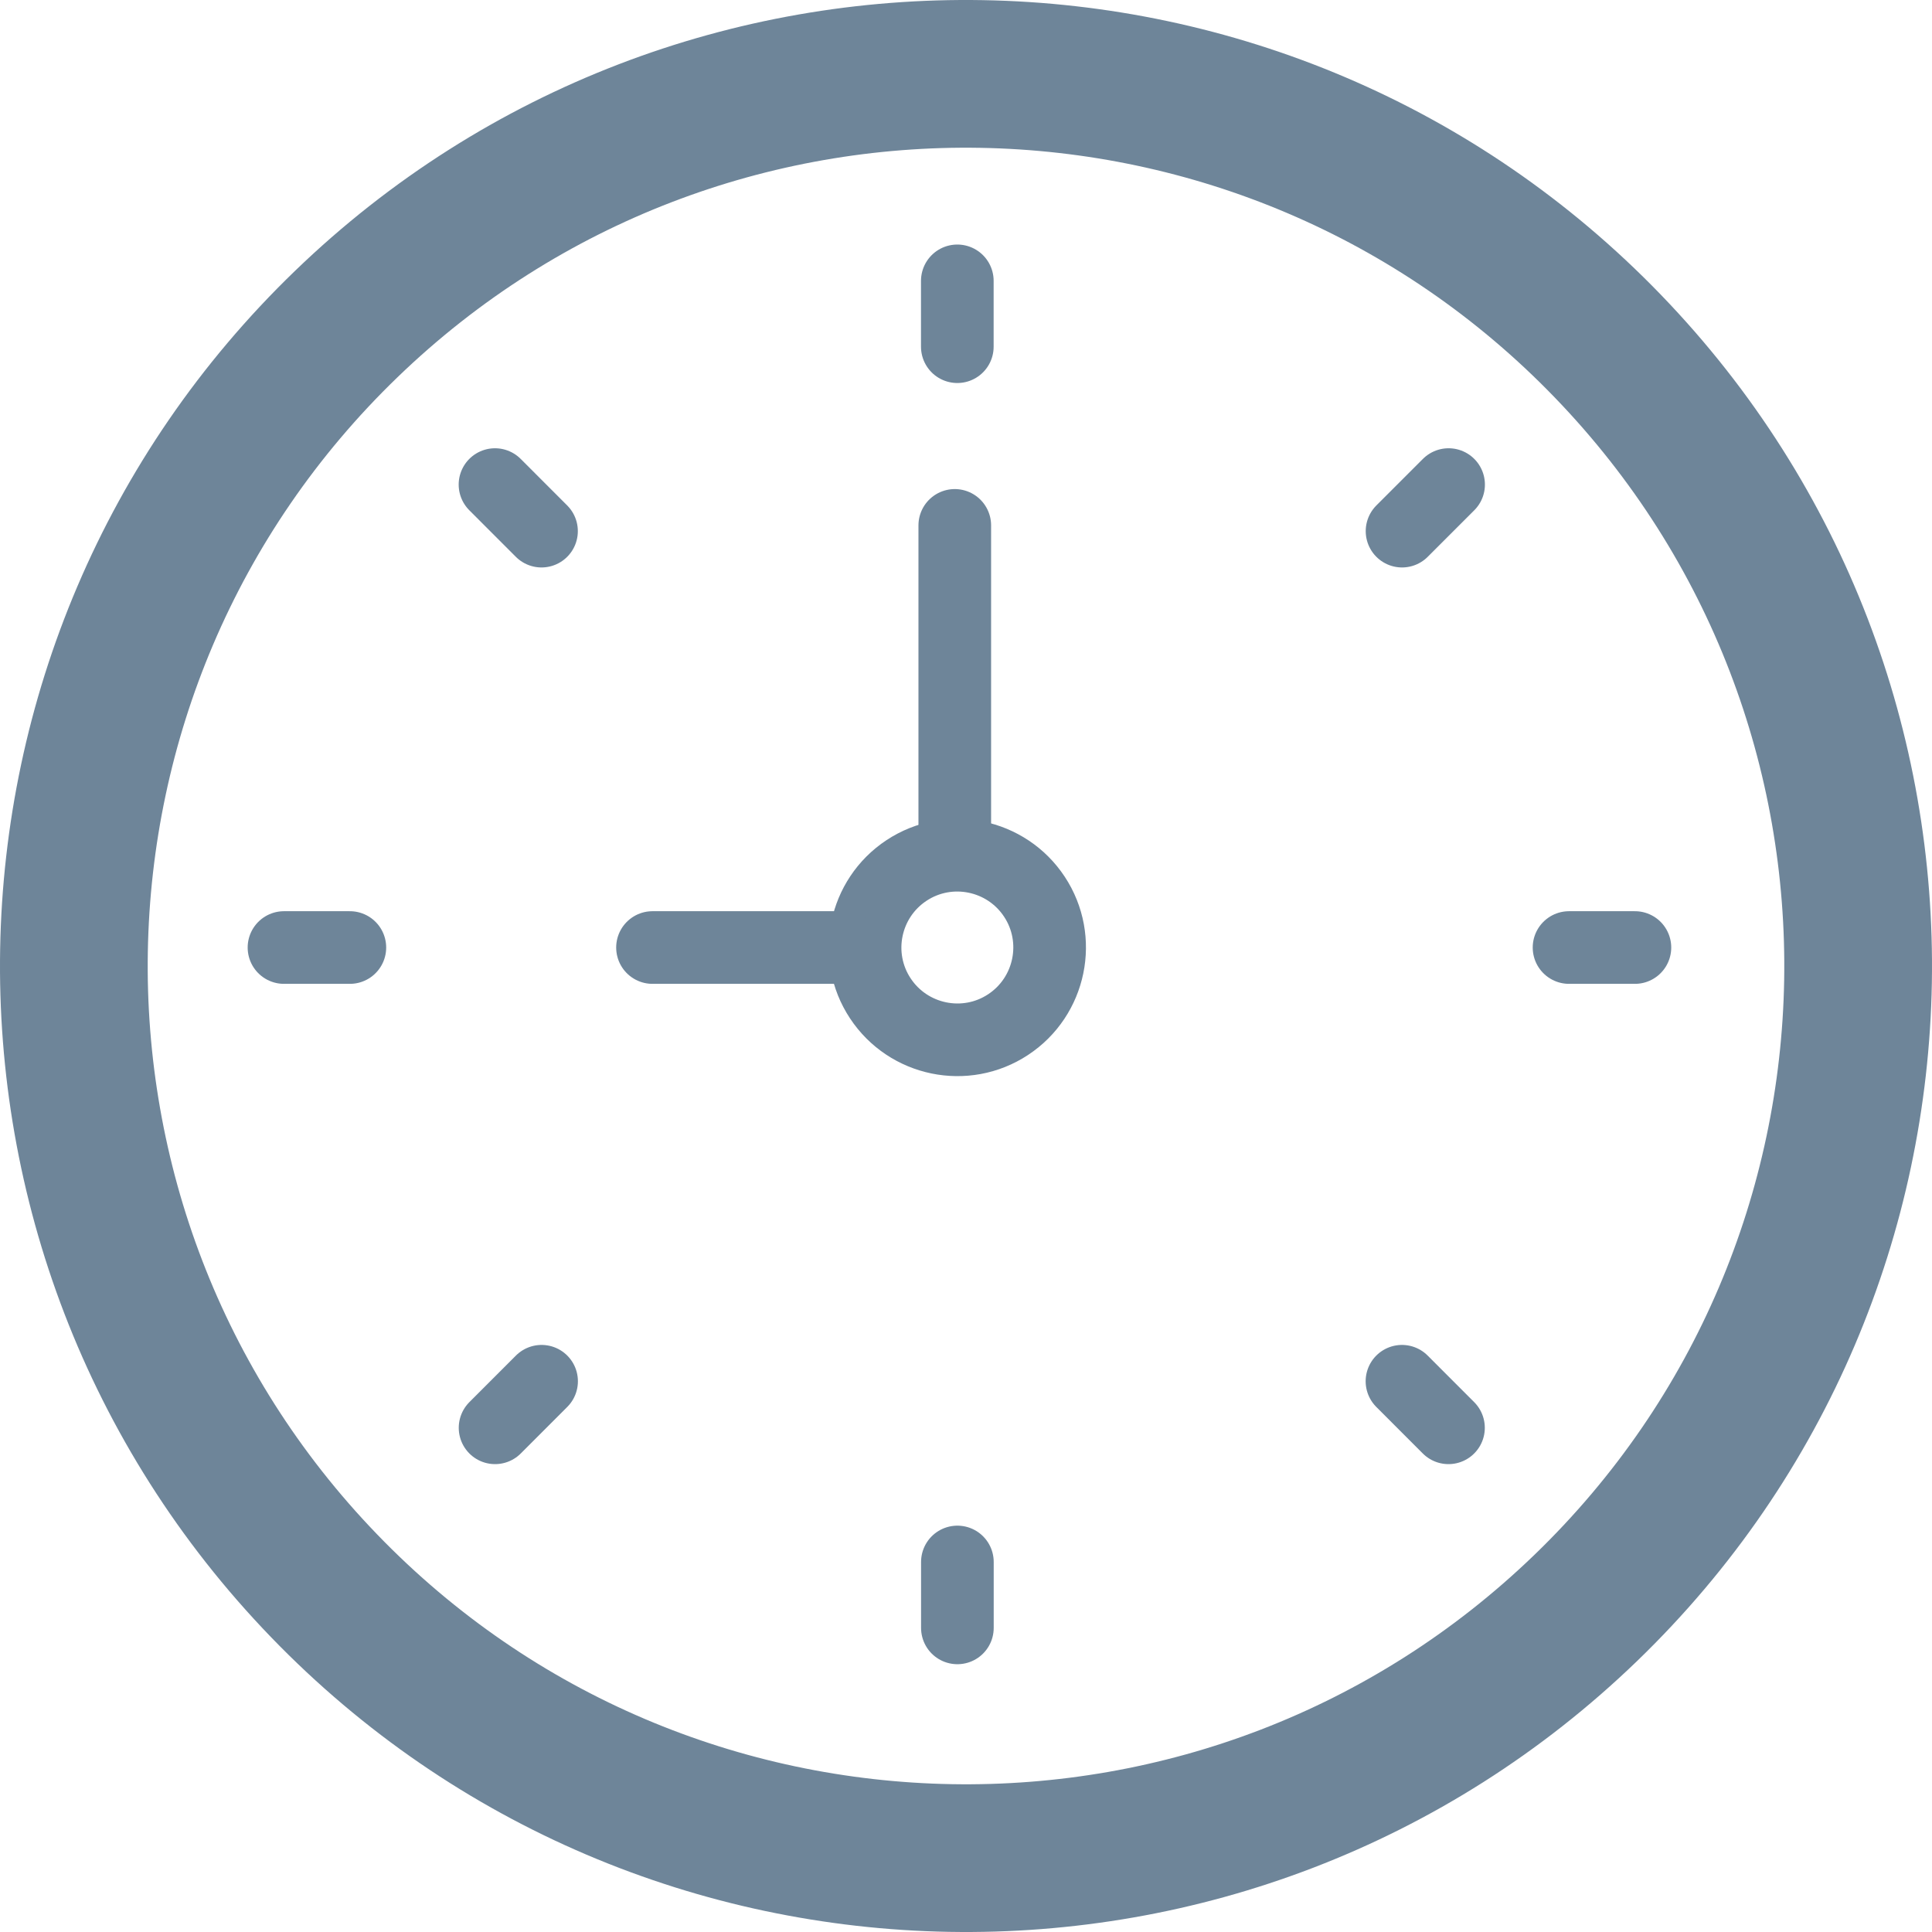 <?xml version="1.0" standalone="no"?>
<!DOCTYPE svg PUBLIC "-//W3C//DTD SVG 1.1//EN" "http://www.w3.org/Graphics/SVG/1.1/DTD/svg11.dtd">
<!--Generator: Xara Designer (www.xara.com), SVG filter version: 6.0.0.4-->
<svg stroke-width="0.501" stroke-linejoin="bevel" fill-rule="evenodd" xmlns:xlink="http://www.w3.org/1999/xlink" xmlns="http://www.w3.org/2000/svg" version="1.1" overflow="visible" width="52.5pt" height="52.5pt" viewBox="0 0 52.5 52.5">
 <defs>
	</defs>
 <g id="Document" fill="none" stroke="black" font-family="Times New Roman" font-size="16" transform="scale(1 -1)">
  <g id="Spread" transform="translate(0 -52.5)">
   <g id="Layer 1">
    <g id="Group" stroke="#6e8599">
     <path d="M 43.09,8.805 C 33.46,-0.49 18.099,-0.22 8.805,9.41 C -0.49,19.04 -0.22,34.401 9.41,43.695 C 19.04,52.99 34.401,52.72 43.695,43.09 C 52.99,33.46 52.72,18.099 43.09,8.805 Z" stroke-width="4.014" stroke-linejoin="miter" marker-start="none" marker-end="none" stroke-miterlimit="79.84"/>
     <path d="M 26.014,44.868 L 26.014,43.079" fill="none" stroke-width="1.974" stroke-linecap="round" stroke-linejoin="round" stroke-miterlimit="79.84"/>
     <path d="M 26.016,10.055 L 26.016,8.264" fill="none" stroke-width="1.974" stroke-linecap="round" stroke-linejoin="round" stroke-miterlimit="79.84"/>
     <path d="M 9.507,26.752 L 7.717,26.752" fill="none" stroke-width="1.974" stroke-linecap="round" stroke-linejoin="round" stroke-miterlimit="79.84"/>
     <path d="M 44.427,26.752 L 42.637,26.752" fill="none" stroke-width="1.974" stroke-linecap="round" stroke-linejoin="round" stroke-miterlimit="79.84"/>
     <path d="M 39.364,39.332 L 38.099,38.067" fill="none" stroke-width="1.974" stroke-linecap="round" stroke-linejoin="round" stroke-miterlimit="79.84"/>
     <path d="M 14.717,14.966 L 13.453,13.701" fill="none" stroke-width="1.974" stroke-linecap="round" stroke-linejoin="round" stroke-miterlimit="79.84"/>
     <path d="M 13.451,39.332 L 14.715,38.067" fill="none" stroke-width="1.974" stroke-linecap="round" stroke-linejoin="round" stroke-miterlimit="79.84"/>
     <path d="M 38.097,14.966 L 39.361,13.701" fill="none" stroke-width="1.974" stroke-linecap="round" stroke-linejoin="round" stroke-miterlimit="79.84"/>
     <path d="M 27.395,24.658 C 26.241,23.896 24.683,24.217 23.921,25.372 C 23.159,26.527 23.48,28.085 24.635,28.847 C 25.79,29.609 27.348,29.287 28.109,28.133 C 28.871,26.978 28.55,25.42 27.395,24.658 Z" stroke-width="1.974" stroke-linejoin="miter" marker-start="none" marker-end="none" stroke-miterlimit="79.84"/>
     <path d="M 25.945,29.333 L 25.945,38.223" fill="none" stroke-width="1.974" stroke-linecap="round" stroke-linejoin="miter" stroke-miterlimit="79.84"/>
     <path d="M 22.969,26.752 L 17.731,26.752" fill="none" stroke-width="1.974" stroke-linejoin="miter" stroke-linecap="round" stroke-miterlimit="79.84"/>
    </g>
   </g>
  </g>
 </g>
</svg>
